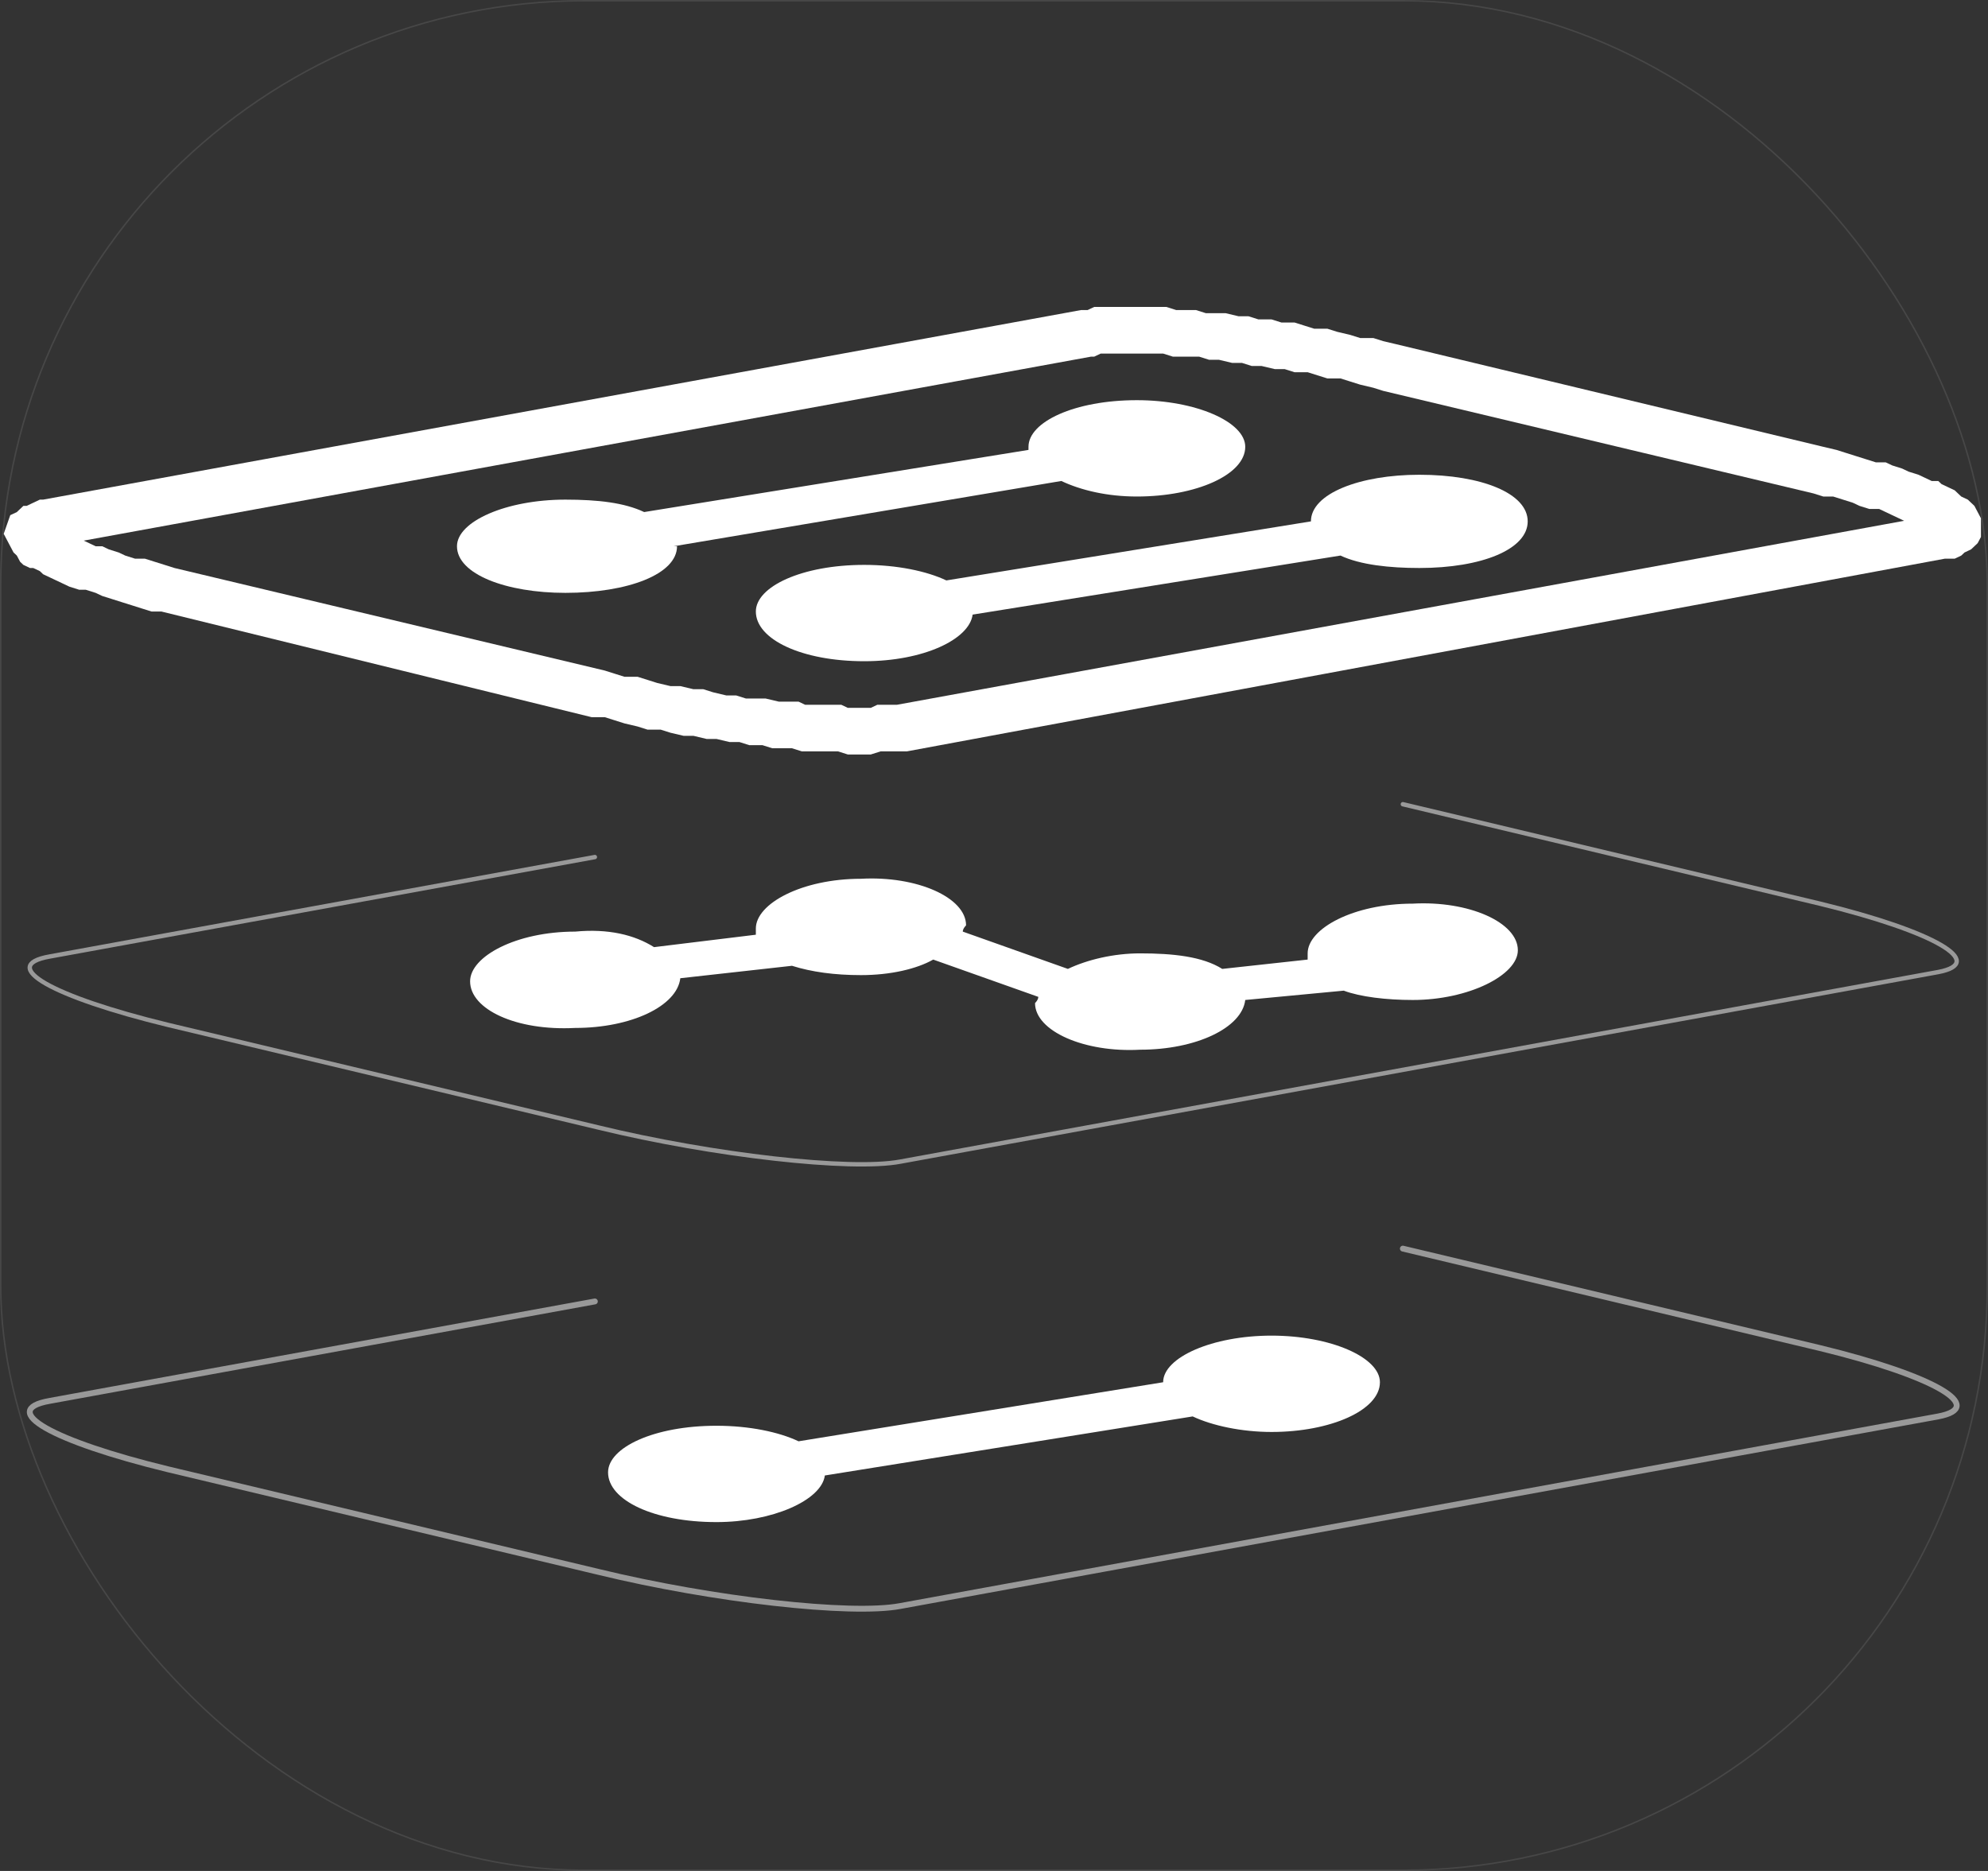 <svg width="136" height="128" viewBox="0 0 136 128" fill="none" xmlns="http://www.w3.org/2000/svg">
<rect x="0" y="0" width="136" height="128" fill="#333333" stroke="none"/>
<rect x="0.05" y="0.05" width="135.9" height="127.9" rx="39.95" stroke="white" stroke-opacity="0.1" stroke-width="0.1"/>
<g clip-path="url(#clip0)">
<path d="M74.626 24.402L3.623 37.371L2.949 34.182L73.952 21.213L74.626 24.402ZM95.523 23.551L94.624 26.741L93.95 26.528L93.051 26.315L92.377 26.103L91.703 25.89H90.804L90.13 25.678L89.456 25.465H88.557L87.883 25.252H87.209L86.31 25.04H85.636L84.962 24.827H84.288L83.389 24.614H82.715L82.041 24.402H81.367H80.693H80.244L79.57 24.189H78.895H78.446H77.772H77.323H76.873H76.424H75.975H75.525H75.3L74.851 24.402H74.626L73.952 21.213H74.402L74.851 21H75.3H75.75H76.199H76.873H77.323H77.997H78.446H79.12H79.794L80.468 21.213H81.142H81.817L82.491 21.425H83.165H83.839L84.737 21.638H85.412L86.086 21.851H86.984L87.659 22.063H88.557L89.231 22.276L89.905 22.488H90.804L91.478 22.701L92.377 22.914L93.051 23.126H93.95L94.624 23.339L95.523 23.551ZM124.059 33.757L94.624 26.741L95.523 23.551L124.733 30.568L124.059 33.757ZM133.046 38.222L132.372 35.245H132.597V35.033H132.822L132.597 35.245H132.372V35.671L132.148 36.096L132.372 36.308V36.521V36.734V36.521H132.148L131.923 36.308L131.698 36.096H131.474L131.024 35.883L130.8 35.671H130.35L129.901 35.458L129.451 35.245L129.002 35.033L128.553 34.82H127.878L127.204 34.608L126.755 34.395L126.081 34.182L125.407 33.97H124.733L124.059 33.757L124.733 30.568L125.632 30.78L126.306 30.993L126.98 31.206L127.654 31.418L128.328 31.631H129.002L129.451 31.843L130.125 32.056L130.575 32.269L131.249 32.481L131.698 32.694L132.148 32.907H132.597L132.822 33.119L133.271 33.332L133.721 33.544L133.945 33.757L134.17 33.97L134.619 34.182L134.844 34.395L135.069 34.608L135.293 35.033L135.518 35.458V36.096V36.734L135.293 37.159L134.844 37.584L134.395 37.797L134.17 38.009L133.721 38.222H133.271H133.046ZM61.37 48.215L132.372 35.245L133.046 38.222L62.044 51.404L61.37 48.215ZM40.473 49.065L41.372 45.876L42.046 46.089L42.72 46.301H43.619L44.293 46.514L44.967 46.727L45.866 46.939H46.54L47.438 47.152H48.113L48.787 47.364L49.685 47.577H50.359L51.034 47.79H51.708H52.382L53.281 48.002H53.955H54.629L55.078 48.215H55.752H56.426H57.1H57.55L57.999 48.428H58.673H59.123H59.572L60.021 48.215H60.471H60.695H61.145H61.37L62.044 51.404H61.594H61.145H60.695H60.246L59.572 51.617H59.123H58.673H57.999L57.325 51.404H56.876H56.202H55.528H54.853L54.179 51.192H53.505H52.831L52.157 50.979H51.258L50.584 50.766H49.91L49.011 50.554H48.337L47.438 50.341H46.764L45.866 50.129L45.192 49.916H44.293L43.619 49.703L42.72 49.491L42.046 49.278L41.372 49.065H40.473ZM11.937 38.86L41.372 45.876L40.473 49.065L11.038 41.836L11.937 38.86ZM2.949 34.182L3.623 37.371H3.399H3.174H3.399V37.159L3.623 36.946V36.521V36.308V36.096V35.883V36.096H3.848L4.073 36.308H4.298L4.522 36.521L4.972 36.734H5.196L5.646 36.946L6.095 37.159L6.544 37.371H6.994L7.443 37.584L8.117 37.797L8.567 38.009L9.241 38.222H9.915L10.589 38.435L11.263 38.647L11.937 38.86L11.038 41.836H10.364L9.69 41.624L9.016 41.411L8.342 41.199L7.668 40.986L6.994 40.773L6.544 40.561L5.87 40.348H5.421L4.747 40.136L4.298 39.923L3.848 39.71L3.399 39.498L2.949 39.285L2.725 39.072L2.275 38.86H2.051L1.601 38.647L1.377 38.435L1.152 38.009L0.927 37.797L0.702 37.371L0.478 36.946L0.253 36.521L0.478 35.883L0.702 35.245L1.152 35.033L1.601 34.608H1.826L2.275 34.395L2.725 34.182H2.949Z" fill="white"/>
<path d="M95.97 85.423L124.506 92.227C132.37 94.14 135.965 96.266 132.595 96.904L61.592 109.874C58.221 110.512 48.784 109.449 40.92 107.535L11.485 100.519C3.621 98.605 -0.199 96.479 3.396 95.841L40.695 89.037" stroke="white" stroke-opacity="0.5" stroke-width="0.4" stroke-linecap="round" stroke-linejoin="round"/>
<path d="M95.97 55.02L124.506 61.824C132.37 63.738 135.965 65.864 132.595 66.502L61.592 79.471C58.221 80.109 48.784 79.046 40.92 77.133L11.485 70.116C3.621 68.203 -0.199 66.077 3.396 65.439L40.695 58.635" stroke="white" stroke-opacity="0.5" stroke-width="0.3" stroke-linecap="round" stroke-linejoin="round"/>
<path fill-rule="evenodd" clip-rule="evenodd" d="M39.35 63.735C41.597 63.523 43.395 63.948 44.743 64.798L51.708 63.948C51.708 63.735 51.708 63.735 51.708 63.523C51.708 61.822 54.854 60.121 58.898 60.121C62.718 59.908 66.089 61.397 66.089 63.31C66.089 63.31 65.864 63.523 65.864 63.735L73.054 66.287C74.402 65.649 76.2 65.224 77.997 65.224C80.244 65.224 82.266 65.436 83.615 66.287L89.457 65.649C89.457 65.436 89.457 65.436 89.457 65.224C89.457 63.523 92.602 61.822 96.647 61.822C100.467 61.609 103.837 63.097 103.837 65.011C103.837 66.712 100.467 68.413 96.647 68.413C94.849 68.413 93.052 68.2 91.928 67.775L85.188 68.413C84.963 70.326 81.817 71.815 77.997 71.815C74.178 72.027 70.807 70.539 70.807 68.626C70.807 68.626 71.032 68.413 71.032 68.2L63.842 65.649C62.718 66.287 60.921 66.712 58.898 66.712C57.101 66.712 55.528 66.499 54.18 66.074L46.54 66.925C46.316 68.838 43.17 70.326 39.35 70.326C35.306 70.539 32.16 69.051 32.16 67.137C32.16 65.436 35.306 63.735 39.35 63.735Z" fill="white"/>
<path fill-rule="evenodd" clip-rule="evenodd" d="M38.677 34.182C40.924 34.182 42.721 34.394 44.069 35.032L70.359 30.78C70.359 30.78 70.359 30.78 70.359 30.567C70.359 28.866 73.504 27.378 77.773 27.378C81.818 27.378 85.188 28.866 85.188 30.567C85.188 32.481 81.818 33.969 77.773 33.969C75.751 33.969 73.954 33.544 72.605 32.906L46.092 37.371H46.316C46.316 39.285 42.946 40.56 38.677 40.56C34.632 40.56 31.262 39.285 31.262 37.371C31.262 35.67 34.632 34.182 38.677 34.182Z" fill="white"/>
<path fill-rule="evenodd" clip-rule="evenodd" d="M97.096 32.48C101.365 32.48 104.511 33.756 104.511 35.67C104.511 37.583 101.365 38.859 97.096 38.859C95.074 38.859 93.052 38.646 91.703 38.008L66.538 42.048C66.313 43.749 63.167 45.237 59.123 45.237C54.854 45.237 51.708 43.749 51.708 41.836C51.708 40.135 54.854 38.646 59.123 38.646C61.37 38.646 63.392 39.072 64.74 39.709L89.681 35.67C89.681 33.756 93.052 32.48 97.096 32.48Z" fill="white"/>
<path fill-rule="evenodd" clip-rule="evenodd" d="M86.986 91.376C91.03 91.376 94.401 92.864 94.401 94.565C94.401 96.479 91.03 97.967 86.986 97.967C84.964 97.967 82.942 97.542 81.593 96.904L56.428 100.944C56.203 102.645 52.833 104.133 49.013 104.133C44.744 104.133 41.598 102.645 41.598 100.731C41.598 99.03 44.744 97.542 49.013 97.542C51.26 97.542 53.282 97.967 54.63 98.605L79.571 94.565C79.571 92.864 82.942 91.376 86.986 91.376Z" fill="white"/>
</g>
<defs>
<clipPath id="clip0">
<rect width="136" height="91" fill="white" transform="translate(0 21)"/>
</clipPath>
</defs>
</svg>
